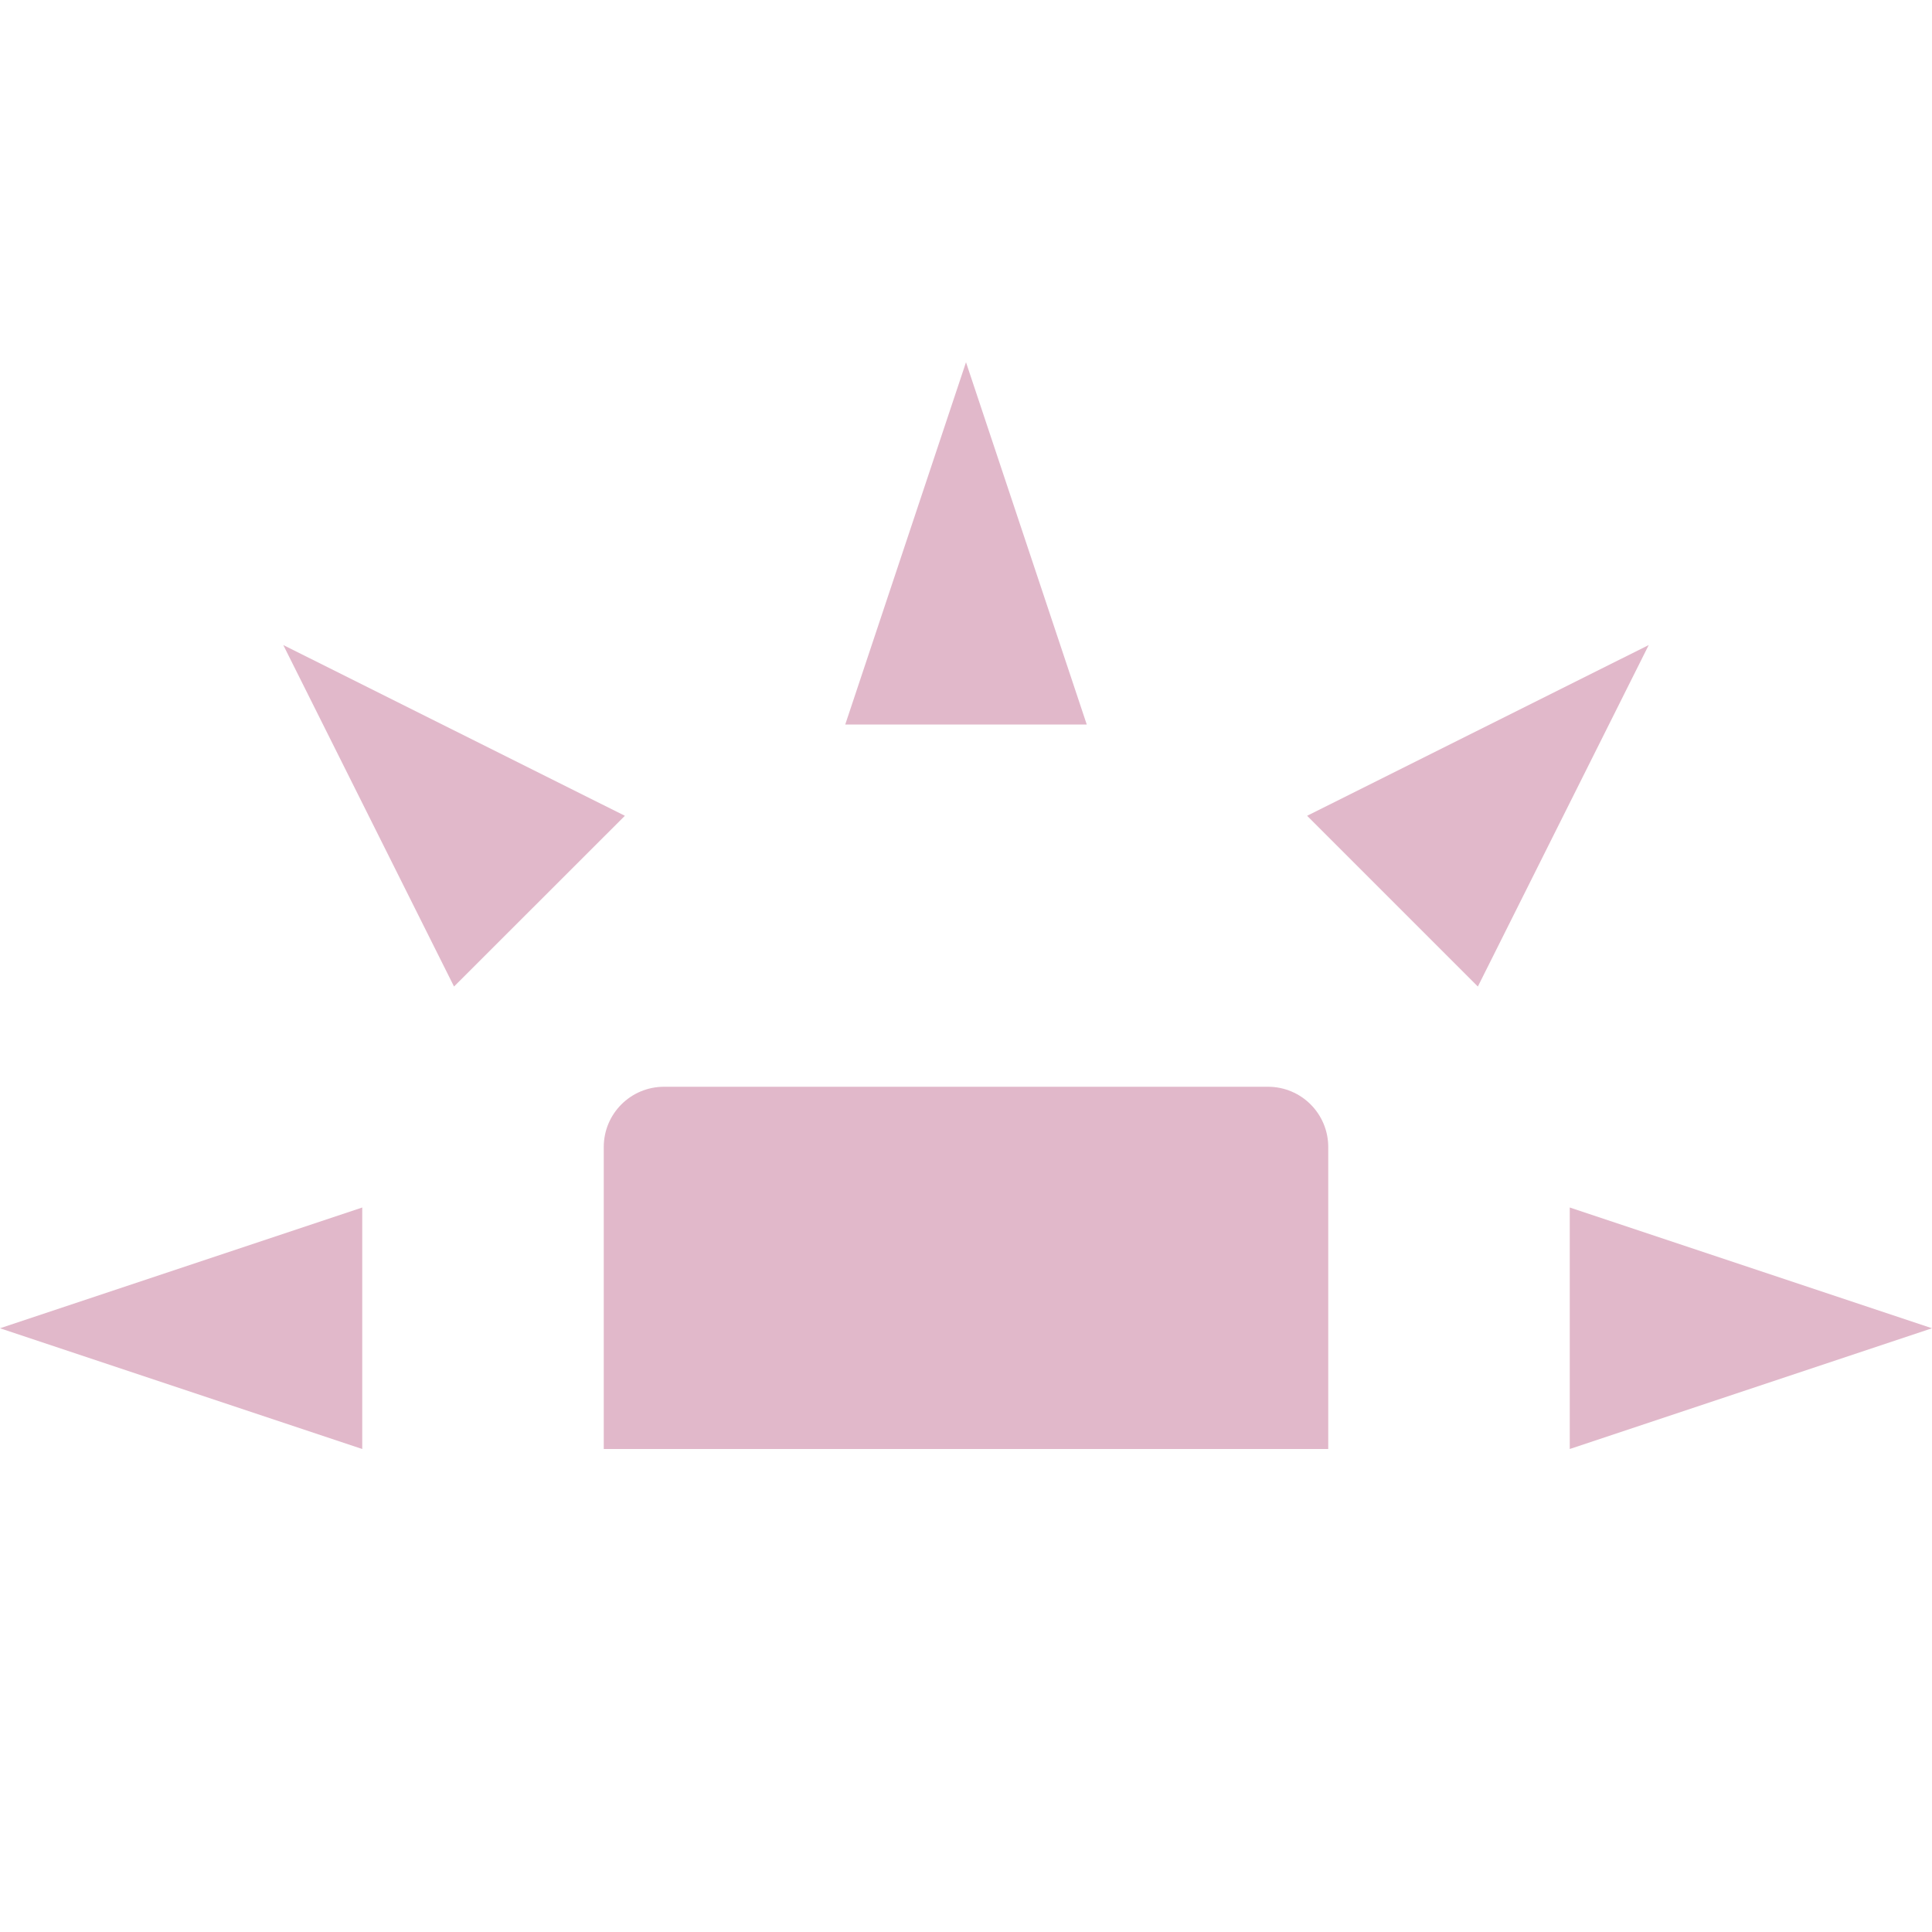 <svg xmlns="http://www.w3.org/2000/svg" width="16" height="16" version="1.1">
 <path style="fill:#e1b8ca" d="M 5.5,9 C 5.223,9 5,9.223 5,9.5 V 12 H 11 V 9.5 C 11,9.223 10.777,9 10.5,9 Z"/>
 <path style="fill:#e1b8ca" d="M 3,12 V 10 L 0,11 Z"/>
 <path style="fill:#e1b8ca" d="M 7,6 H 9 L 8,3 Z"/>
 <path style="fill:#e1b8ca" d="M 13,10 V 12 L 16,11 Z"/>
 <path style="fill:#e1b8ca" d="M 10.825,6.756 12.239,8.17 13.654,5.342 Z"/>
 <path style="fill:#e1b8ca" d="M 3.76,8.17 5.175,6.756 2.346,5.342 Z"/>
</svg>
